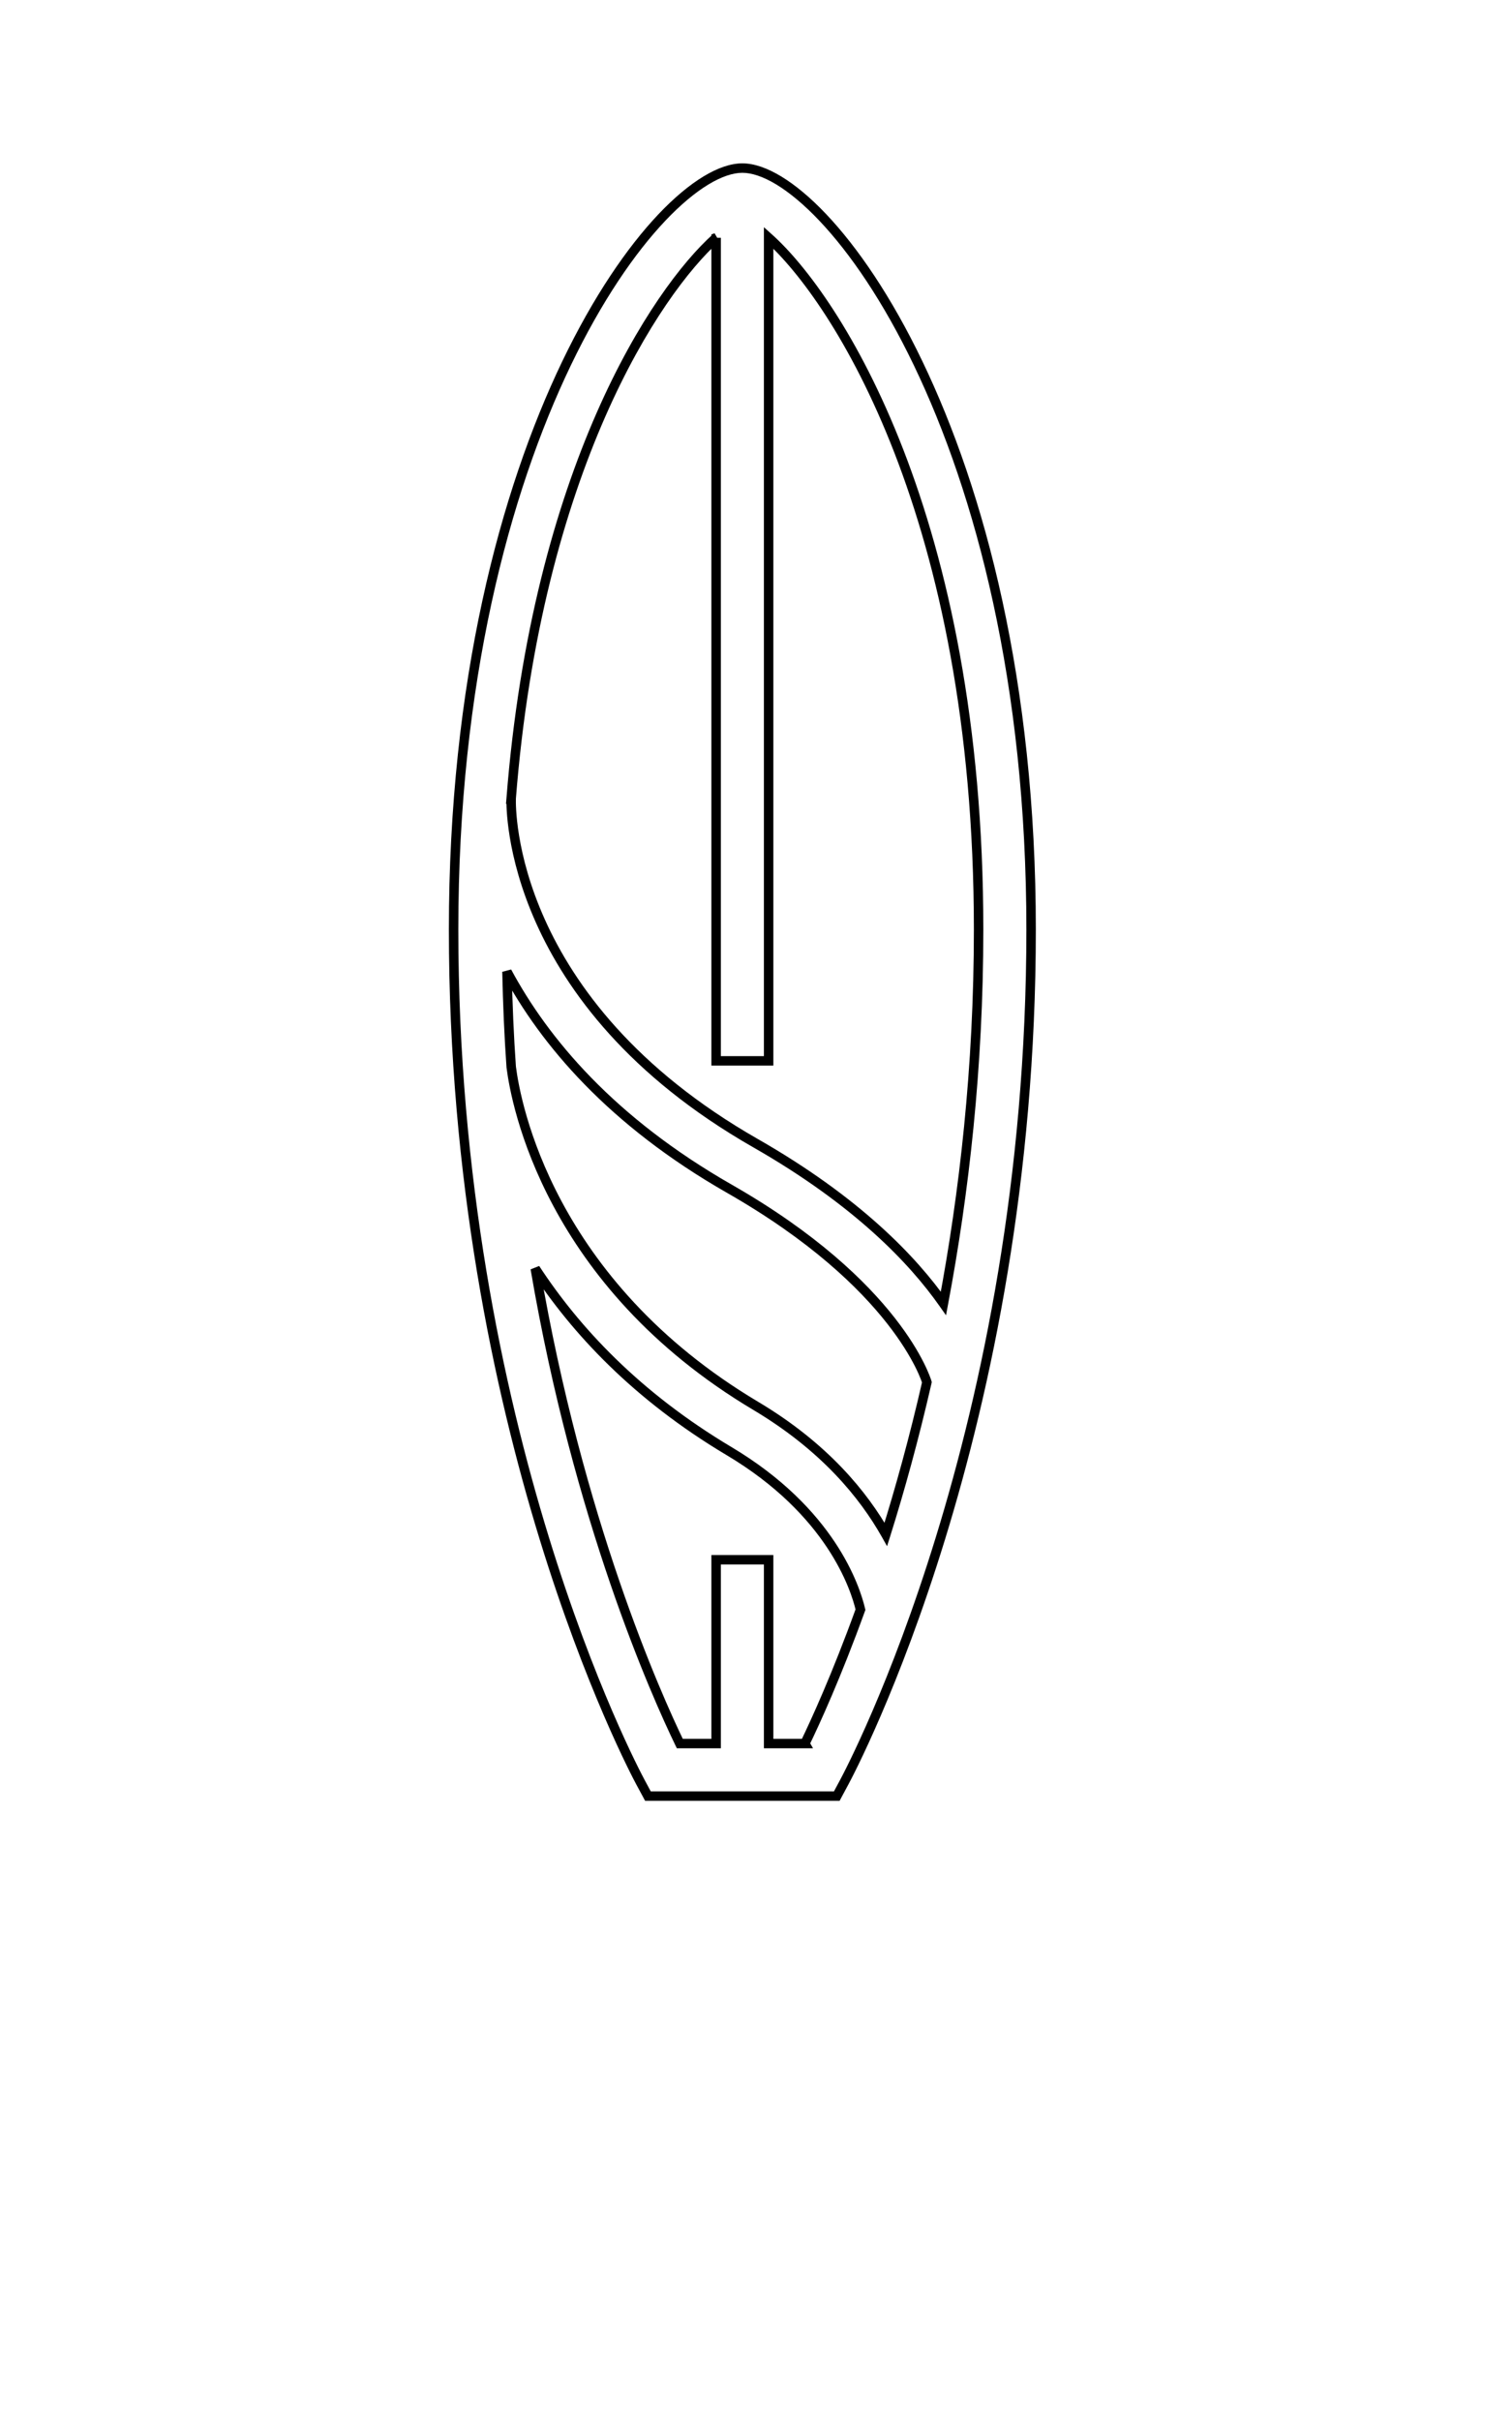 <svg width="40" height="64" viewBox="0 0 40 64" fill="none" xmlns="http://www.w3.org/2000/svg">
<path d="M3.438 52.528C4.022 52.528 4.53 52.612 4.962 52.78C5.394 52.948 5.798 53.204 6.174 53.548L5.394 54.448C5.098 54.2 4.798 54.02 4.494 53.908C4.198 53.796 3.878 53.74 3.534 53.74C3.15 53.74 2.838 53.828 2.598 54.004C2.366 54.172 2.25 54.412 2.25 54.724C2.25 54.932 2.294 55.104 2.382 55.24C2.478 55.376 2.646 55.504 2.886 55.624C3.126 55.744 3.482 55.876 3.954 56.02C4.77 56.276 5.382 56.596 5.79 56.98C6.206 57.356 6.414 57.908 6.414 58.636C6.414 59.132 6.286 59.572 6.03 59.956C5.782 60.34 5.422 60.64 4.95 60.856C4.478 61.072 3.918 61.18 3.27 61.18C2.638 61.18 2.07 61.08 1.566 60.88C1.07 60.672 0.642 60.392 0.282 60.04L1.098 59.128C1.418 59.4 1.75 59.608 2.094 59.752C2.438 59.888 2.818 59.956 3.234 59.956C3.69 59.956 4.058 59.848 4.338 59.632C4.618 59.416 4.758 59.112 4.758 58.72C4.758 58.48 4.71 58.284 4.614 58.132C4.518 57.972 4.354 57.832 4.122 57.712C3.89 57.584 3.554 57.452 3.114 57.316C2.234 57.044 1.598 56.716 1.206 56.332C0.814 55.948 0.618 55.444 0.618 54.82C0.618 54.364 0.738 53.964 0.978 53.62C1.218 53.276 1.55 53.008 1.974 52.816C2.406 52.624 2.894 52.528 3.438 52.528ZM14.101 54.472C14.661 54.472 15.101 54.644 15.421 54.988C15.741 55.332 15.901 55.804 15.901 56.404V61H14.365V56.644C14.365 56.268 14.297 56.004 14.161 55.852C14.033 55.7 13.841 55.624 13.585 55.624C13.329 55.624 13.093 55.708 12.877 55.876C12.661 56.036 12.453 56.268 12.253 56.572V61H10.717V52.12L12.253 51.964V55.408C12.765 54.784 13.381 54.472 14.101 54.472ZM23.282 54.472C24.218 54.472 24.946 54.772 25.466 55.372C25.994 55.964 26.258 56.78 26.258 57.82C26.258 58.484 26.138 59.072 25.898 59.584C25.658 60.088 25.314 60.48 24.866 60.76C24.418 61.04 23.886 61.18 23.27 61.18C22.334 61.18 21.602 60.884 21.074 60.292C20.546 59.692 20.282 58.868 20.282 57.82C20.282 57.156 20.402 56.572 20.642 56.068C20.882 55.564 21.226 55.172 21.674 54.892C22.13 54.612 22.666 54.472 23.282 54.472ZM23.282 55.636C22.362 55.636 21.902 56.364 21.902 57.82C21.902 58.572 22.014 59.128 22.238 59.488C22.47 59.84 22.814 60.016 23.27 60.016C23.726 60.016 24.066 59.836 24.29 59.476C24.522 59.116 24.638 58.564 24.638 57.82C24.638 57.076 24.522 56.528 24.29 56.176C24.066 55.816 23.73 55.636 23.282 55.636ZM33.985 54.472C34.785 54.472 35.377 54.764 35.761 55.348C36.145 55.932 36.337 56.752 36.337 57.808C36.337 58.464 36.237 59.048 36.037 59.56C35.845 60.064 35.557 60.46 35.173 60.748C34.797 61.036 34.349 61.18 33.829 61.18C33.157 61.18 32.625 60.948 32.233 60.484V63.448L30.697 63.616V54.652H32.041L32.125 55.432C32.373 55.112 32.657 54.872 32.977 54.712C33.297 54.552 33.633 54.472 33.985 54.472ZM33.397 60.004C34.285 60.004 34.729 59.276 34.729 57.82C34.729 57.044 34.629 56.484 34.429 56.14C34.229 55.796 33.929 55.624 33.529 55.624C33.273 55.624 33.033 55.704 32.809 55.864C32.585 56.016 32.393 56.224 32.233 56.488V59.344C32.529 59.784 32.917 60.004 33.397 60.004Z" fill="white"/>
<g filter="url(#filter0_d_20_5)">
<path fill-rule="evenodd" clip-rule="evenodd" d="M12 20.583C12 7.502 17.422 0.445 19.639 0.445C21.856 0.445 27.278 7.502 27.278 20.583C27.278 33.8 22.535 42.76 22.333 43.135L22.137 43.5H17.141L16.944 43.135C16.743 42.76 12 33.8 12 20.583ZM18.945 2.288V2.288L18.945 2.288L18.945 2.288ZM18.945 2.288V24.056H20.334V2.288C22.111 3.875 25.889 9.648 25.889 20.583C25.889 24.233 25.505 27.562 24.959 30.471C24.155 29.326 22.677 27.769 19.985 26.231C13.438 22.49 13.518 17.352 13.523 17.135H13.521C14.204 8.419 17.365 3.7 18.945 2.288ZM13.525 24.224C13.466 23.401 13.431 22.558 13.412 21.698C14.405 23.544 16.167 25.65 19.295 27.438C23.741 29.979 24.502 32.492 24.521 32.555L24.521 32.556C24.181 34.042 23.808 35.391 23.434 36.578C22.849 35.542 21.818 34.268 19.997 33.183C14.512 29.917 13.646 25.179 13.525 24.224ZM20.334 42.111H21.294L21.293 42.111C21.569 41.542 22.128 40.323 22.764 38.569C22.628 37.991 21.979 35.979 19.285 34.375C16.835 32.915 15.224 31.177 14.16 29.549C15.297 36.211 17.36 40.823 17.985 42.111H18.945V37.25H20.334V42.111Z" fill="white"/>
<path d="M19.639 0.445L19.639 0.32L19.639 0.32L19.639 0.445ZM22.333 43.135L22.443 43.194L22.443 43.194L22.333 43.135ZM22.137 43.5V43.625H22.212L22.247 43.559L22.137 43.5ZM17.141 43.5L17.031 43.559L17.066 43.625H17.141V43.5ZM16.944 43.135L16.834 43.194L16.834 43.194L16.944 43.135ZM18.945 2.288L18.904 2.17L18.82 2.199V2.288H18.945ZM18.945 2.288L19.028 2.381L18.904 2.17L18.945 2.288ZM18.945 24.056H18.82V24.181H18.945V24.056ZM20.334 24.056V24.181H20.459V24.056H20.334ZM20.334 2.288L20.417 2.195L20.209 2.009V2.288H20.334ZM24.959 30.471L24.856 30.542L25.027 30.785L25.081 30.494L24.959 30.471ZM19.985 26.231L19.923 26.34L19.923 26.34L19.985 26.231ZM13.523 17.135L13.648 17.139L13.651 17.01H13.523V17.135ZM13.521 17.135L13.397 17.126L13.386 17.26H13.521V17.135ZM13.412 21.698L13.522 21.639L13.287 21.701L13.412 21.698ZM13.525 24.224L13.4 24.233L13.401 24.24L13.525 24.224ZM19.295 27.438L19.233 27.546H19.233L19.295 27.438ZM24.521 32.555L24.401 32.592L24.401 32.592L24.521 32.555ZM24.521 32.556L24.643 32.584L24.65 32.551L24.641 32.52L24.521 32.556ZM23.434 36.578L23.326 36.64L23.467 36.891L23.554 36.616L23.434 36.578ZM19.997 33.183L20.061 33.075L20.061 33.075L19.997 33.183ZM21.294 42.111V42.236H21.509L21.402 42.049L21.294 42.111ZM20.334 42.111H20.209V42.236H20.334V42.111ZM21.293 42.111L21.181 42.057L21.152 42.116L21.185 42.173L21.293 42.111ZM22.764 38.569L22.881 38.612L22.894 38.577L22.886 38.541L22.764 38.569ZM19.285 34.375L19.221 34.482L19.221 34.482L19.285 34.375ZM14.16 29.549L14.264 29.48L14.037 29.57L14.16 29.549ZM17.985 42.111L17.872 42.166L17.906 42.236H17.985V42.111ZM18.945 42.111V42.236H19.07V42.111H18.945ZM18.945 37.25V37.125H18.82V37.25H18.945ZM20.334 37.25H20.459V37.125H20.334V37.25ZM19.639 0.32C19.33 0.32 18.98 0.442 18.609 0.667C18.237 0.893 17.835 1.227 17.419 1.666C16.588 2.544 15.696 3.846 14.875 5.555C13.234 8.973 11.875 14.026 11.875 20.583H12.125C12.125 14.06 13.477 9.044 15.101 5.663C15.913 3.972 16.791 2.693 17.601 1.838C18.005 1.411 18.39 1.092 18.739 0.88C19.089 0.668 19.393 0.57 19.639 0.57L19.639 0.32ZM27.403 20.583C27.403 14.026 26.044 8.972 24.402 5.555C23.582 3.846 22.69 2.544 21.859 1.666C21.443 1.227 21.041 0.893 20.669 0.667C20.297 0.442 19.948 0.32 19.639 0.32L19.639 0.57C19.885 0.57 20.189 0.668 20.539 0.88C20.887 1.092 21.273 1.411 21.677 1.838C22.486 2.692 23.365 3.972 24.177 5.663C25.801 9.044 27.153 14.06 27.153 20.583H27.403ZM22.443 43.194C22.65 42.81 27.403 33.829 27.403 20.583H27.153C27.153 33.772 22.419 42.711 22.223 43.076L22.443 43.194ZM22.247 43.559L22.443 43.194L22.223 43.076L22.027 43.441L22.247 43.559ZM17.141 43.625H22.137V43.375H17.141V43.625ZM16.834 43.194L17.031 43.559L17.251 43.441L17.055 43.076L16.834 43.194ZM11.875 20.583C11.875 33.829 16.628 42.81 16.834 43.194L17.055 43.076C16.858 42.711 12.125 33.772 12.125 20.583H11.875ZM18.82 2.288V2.288H19.07V2.288H18.82ZM18.904 2.17L18.904 2.17L18.985 2.407L18.985 2.407L18.904 2.17ZM19.028 2.382L19.028 2.381L18.861 2.195L18.861 2.195L19.028 2.382ZM19.07 24.056V2.288H18.82V24.056H19.07ZM20.334 23.931H18.945V24.181H20.334V23.931ZM20.209 2.288V24.056H20.459V2.288H20.209ZM26.014 20.583C26.014 9.622 22.228 3.811 20.417 2.195L20.25 2.382C21.995 3.939 25.764 9.674 25.764 20.583H26.014ZM25.081 30.494C25.63 27.579 26.014 24.241 26.014 20.583H25.764C25.764 24.224 25.381 27.546 24.836 30.447L25.081 30.494ZM19.923 26.34C22.6 27.869 24.064 29.414 24.856 30.542L25.061 30.399C24.246 29.239 22.754 27.669 20.047 26.122L19.923 26.34ZM13.398 17.132C13.392 17.376 13.322 22.567 19.923 26.34L20.047 26.122C13.554 22.412 13.643 17.329 13.648 17.139L13.398 17.132ZM13.521 17.26H13.523V17.01H13.521V17.26ZM18.861 2.195C17.252 3.634 14.081 8.386 13.397 17.126L13.646 17.145C14.326 8.452 17.478 3.767 19.028 2.382L18.861 2.195ZM13.287 21.701C13.306 22.562 13.341 23.408 13.4 24.233L13.649 24.215C13.591 23.395 13.556 22.553 13.537 21.696L13.287 21.701ZM19.357 27.329C16.25 25.553 14.504 23.464 13.522 21.639L13.302 21.758C14.306 23.624 16.085 25.747 19.233 27.546L19.357 27.329ZM24.641 32.519C24.613 32.426 23.832 29.887 19.357 27.329L19.233 27.546C23.65 30.071 24.391 32.557 24.401 32.592L24.641 32.519ZM24.641 32.52L24.64 32.519L24.401 32.592L24.401 32.592L24.641 32.52ZM23.554 36.616C23.928 35.425 24.302 34.073 24.643 32.584L24.399 32.528C24.06 34.011 23.687 35.356 23.315 36.541L23.554 36.616ZM19.933 33.29C21.734 34.363 22.75 35.621 23.326 36.64L23.543 36.517C22.948 35.463 21.902 34.172 20.061 33.075L19.933 33.29ZM13.401 24.24C13.525 25.215 14.403 29.997 19.933 33.29L20.061 33.075C14.622 29.837 13.768 25.143 13.649 24.209L13.401 24.24ZM21.294 41.986H20.334V42.236H21.294V41.986ZM21.185 42.173L21.185 42.174L21.402 42.049L21.402 42.049L21.185 42.173ZM22.646 38.527C22.013 40.276 21.455 41.49 21.181 42.057L21.406 42.166C21.683 41.593 22.244 40.37 22.881 38.612L22.646 38.527ZM19.221 34.482C21.879 36.065 22.512 38.044 22.642 38.598L22.886 38.541C22.744 37.938 22.079 35.893 19.349 34.268L19.221 34.482ZM14.055 29.617C15.129 31.26 16.754 33.012 19.221 34.482L19.349 34.268C16.917 32.818 15.319 31.094 14.264 29.48L14.055 29.617ZM18.097 42.057C17.476 40.776 15.418 36.175 14.283 29.528L14.037 29.57C15.176 36.246 17.244 40.87 17.872 42.166L18.097 42.057ZM18.945 41.986H17.985V42.236H18.945V41.986ZM18.82 37.25V42.111H19.07V37.25H18.82ZM20.334 37.125H18.945V37.375H20.334V37.125ZM20.459 42.111V37.25H20.209V42.111H20.459Z" fill="black"/>
</g>
<defs>
<filter id="filter0_d_20_5" x="7.875" y="0.32" width="23.528" height="51.305" filterUnits="userSpaceOnUse" color-interpolation-filters="sRGB">
<feFlood flood-opacity="0" result="BackgroundImageFix"/>
<feColorMatrix in="SourceAlpha" type="matrix" values="0 0 0 0 0 0 0 0 0 0 0 0 0 0 0 0 0 0 127 0" result="hardAlpha"/>
<feOffset dy="4"/>
<feGaussianBlur stdDeviation="2"/>
<feColorMatrix type="matrix" values="0 0 0 0 0 0 0 0 0 0 0 0 0 0 0 0 0 0 0.25 0"/>
<feBlend mode="normal" in2="BackgroundImageFix" result="effect1_dropShadow_20_5"/>
<feBlend mode="normal" in="SourceGraphic" in2="effect1_dropShadow_20_5" result="shape"/>
</filter>
</defs>
</svg>
